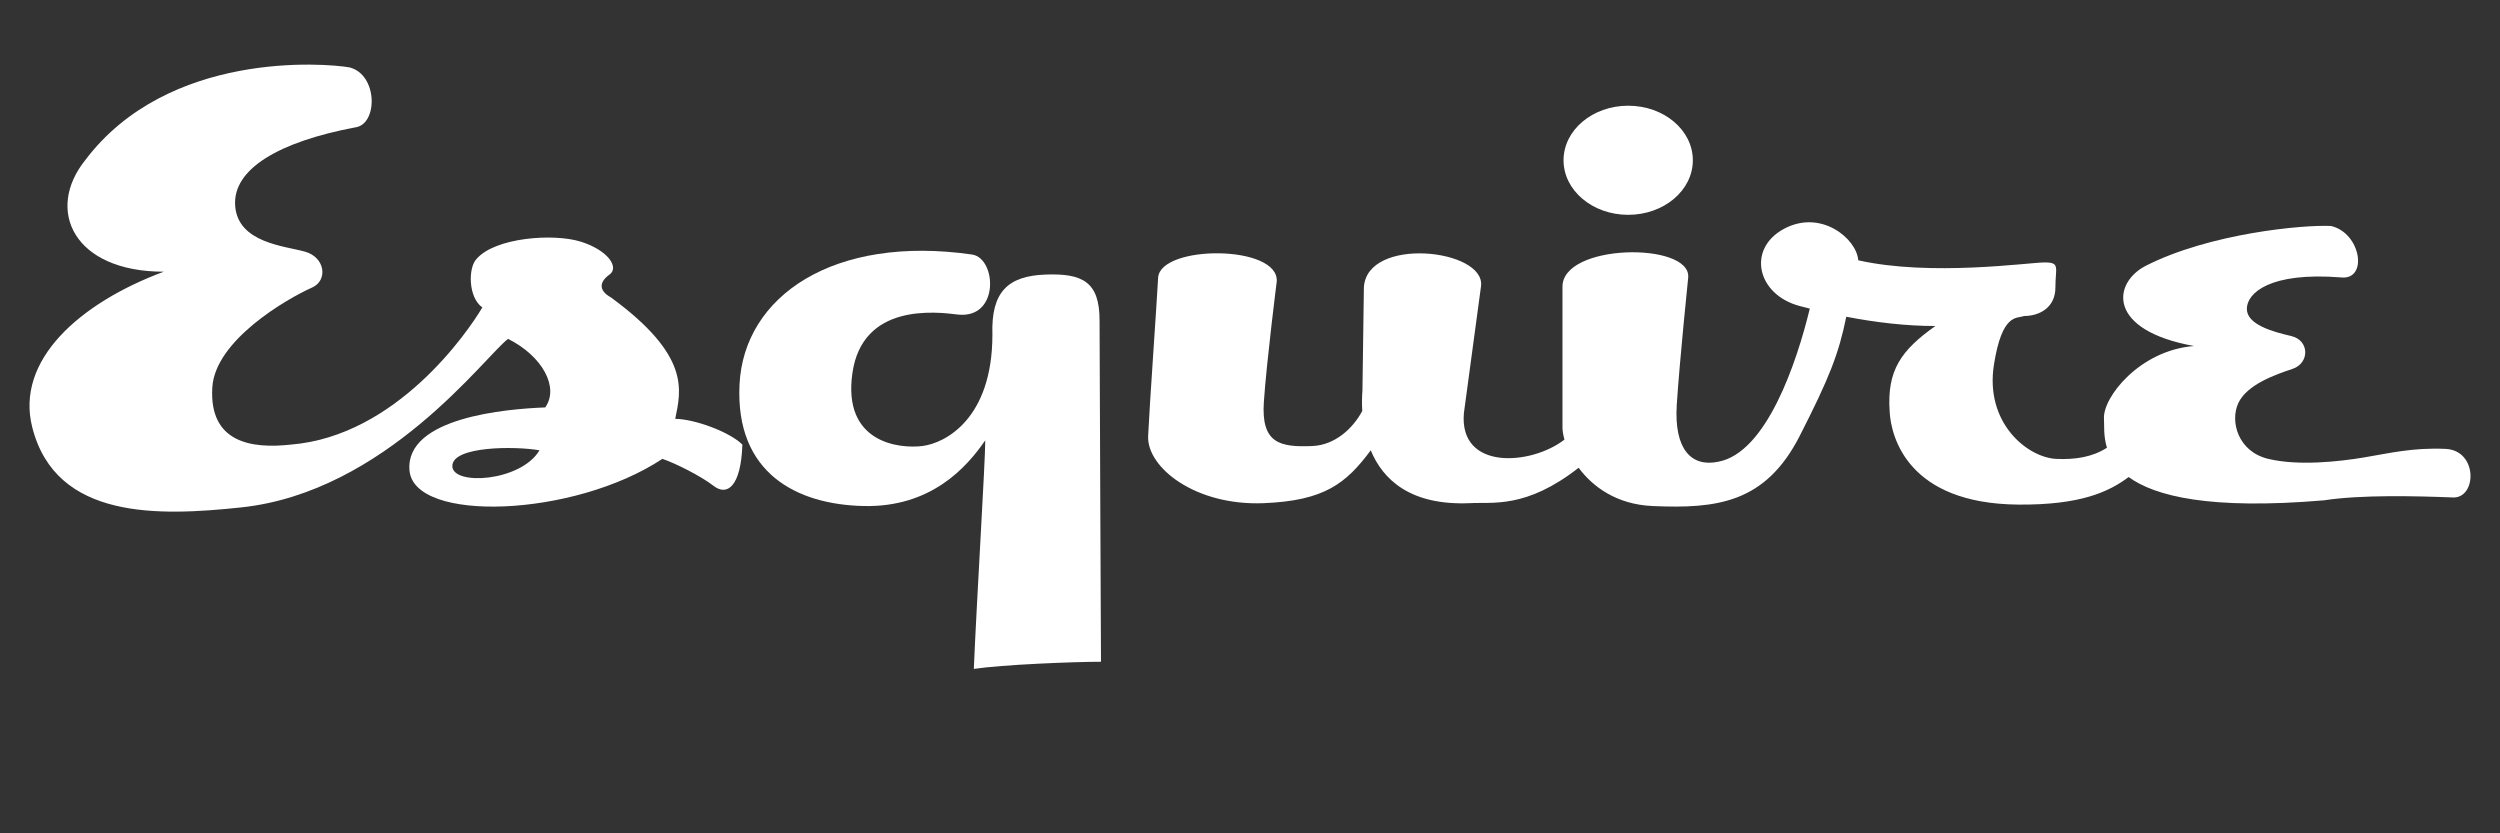 <svg width="141" height="47" viewBox="0 0 141 47" fill="none" xmlns="http://www.w3.org/2000/svg">
<rect x="0" y="0" width="141" height="47" fill="#333333" stroke="none"/>
<path fill-rule="evenodd" clip-rule="evenodd" d="M19.71 3.801C18.34 3.559 9.476 2.834 4.802 9.039C2.546 11.86 4.158 15.324 9.235 15.324C4.48 17.097 0.854 20.32 1.821 24.107C3.159 29.347 8.993 29.104 13.586 28.62C21.757 27.76 27.365 20.079 28.655 19.112C30.589 20.079 31.555 21.851 30.75 22.979C28.574 23.06 22.853 23.543 23.094 26.525C23.336 29.506 32.361 29.184 37.358 25.88C38.083 26.122 39.533 26.847 40.258 27.411C40.984 27.975 41.789 27.492 41.87 25.075C41.145 24.349 39.13 23.624 38.083 23.624C38.405 22.012 38.969 20.079 34.457 16.775C33.731 16.372 33.812 15.888 34.376 15.486C34.94 15.082 34.295 14.116 32.764 13.632C31.233 13.149 27.929 13.39 26.882 14.599C26.398 15.082 26.398 16.775 27.204 17.339C26.398 18.708 22.369 24.591 16.406 25.075C14.23 25.316 11.784 24.997 11.974 21.851C12.136 19.192 16.164 16.856 17.615 16.211C18.501 15.807 18.34 14.518 17.212 14.196C16.084 13.873 13.425 13.713 13.264 11.617C13.102 9.522 15.762 7.991 20.032 7.185C21.322 7.024 21.322 4.204 19.71 3.801ZM30.427 25.397C29.058 25.155 25.512 25.155 25.512 26.283C25.512 27.411 29.38 27.169 30.427 25.397Z" fill="white"/>
<path fill-rule="evenodd" clip-rule="evenodd" d="M54.038 17.742C52.748 17.581 48.639 17.097 48.075 21.046C47.511 24.994 50.734 25.317 52.023 25.155C53.312 24.994 55.972 23.624 55.972 18.87C55.891 16.453 56.858 15.567 58.953 15.486C61.048 15.405 62.015 15.889 62.015 18.065C62.015 20.24 62.096 36.598 62.096 37.323C60.565 37.323 56.536 37.484 54.924 37.726C55.085 33.858 55.569 26.042 55.569 24.833C54.521 26.364 52.507 28.621 48.719 28.54C44.932 28.459 41.467 26.686 41.709 21.691C41.95 16.695 47.027 13.229 54.844 14.358C56.213 14.599 56.374 17.983 54.038 17.742Z" fill="white"/>
<path fill-rule="evenodd" clip-rule="evenodd" d="M137.923 25.317C136.07 25.236 134.78 25.558 133.33 25.8C131.88 26.042 129.623 26.284 127.931 25.881C126.239 25.478 125.756 23.786 126.239 22.738C126.722 21.691 128.334 21.126 129.301 20.804C130.268 20.482 130.268 19.193 129.22 18.951C128.173 18.709 126.722 18.306 126.722 17.42C126.722 16.534 128.012 15.325 132.04 15.647C133.572 15.808 133.169 13.149 131.476 12.746C129.946 12.665 124.627 13.149 121.001 15.002C119.147 15.97 118.826 18.628 123.741 19.515C120.679 19.757 118.583 22.416 118.664 23.624C118.687 23.968 118.626 24.58 118.832 25.252C118.037 25.767 117.057 25.935 115.965 25.881C114.353 25.8 111.935 23.866 112.459 20.562C112.923 17.636 113.749 17.983 114.151 17.823C115.038 17.823 115.925 17.34 115.925 16.212C115.925 15.083 116.206 14.801 115.32 14.801C114.433 14.801 108.914 15.607 104.804 14.68C104.723 13.471 102.709 11.779 100.614 12.907C98.519 14.035 99.083 16.614 101.501 17.259C101.689 17.309 101.882 17.357 102.073 17.405C101.333 20.452 99.63 25.541 96.907 26.042C95.376 26.364 94.409 25.317 94.57 22.819C94.732 20.321 95.215 15.647 95.215 15.647C95.376 13.632 88.043 13.713 88.124 16.212V24.108C88.124 24.296 88.163 24.533 88.236 24.793C86.381 26.238 82.285 26.568 82.563 23.302L83.531 16.13C83.772 14.035 77.084 13.31 76.923 16.212L76.842 22.013C76.816 22.343 76.805 22.744 76.831 23.181C76.298 24.173 75.293 25.1 74.022 25.156C72.168 25.236 71.121 24.994 71.282 22.657C71.443 20.321 72.007 15.889 72.007 15.889C72.168 13.793 65.48 13.793 65.319 15.647C65.239 17.178 64.836 22.819 64.755 24.591C64.675 26.364 67.415 28.54 71.282 28.379C74.692 28.237 75.911 27.279 77.31 25.398C77.993 27.051 79.542 28.518 82.886 28.379C84.158 28.304 86.058 28.714 89.035 26.382C89.829 27.454 91.175 28.45 93.2 28.54C96.826 28.701 99.567 28.379 101.501 24.591C103.18 21.301 103.705 19.956 104.13 17.864C105.781 18.182 107.484 18.387 109.155 18.387C107.221 19.757 106.416 20.885 106.577 23.221C106.658 24.672 107.624 28.406 113.829 28.459C117.335 28.489 118.946 27.739 120.055 26.905C121.544 27.988 124.638 28.764 131.074 28.218C133.169 27.895 136.311 27.976 138.326 28.056C139.696 28.137 139.777 25.397 137.923 25.317Z" fill="white"/>
<path fill-rule="evenodd" clip-rule="evenodd" d="M91.83 12.116C93.844 12.116 95.476 10.739 95.476 9.039C95.476 7.34 93.844 5.962 91.83 5.962C89.816 5.962 88.184 7.34 88.184 9.039C88.184 10.739 89.816 12.116 91.83 12.116Z" fill="white"/>
</svg>
